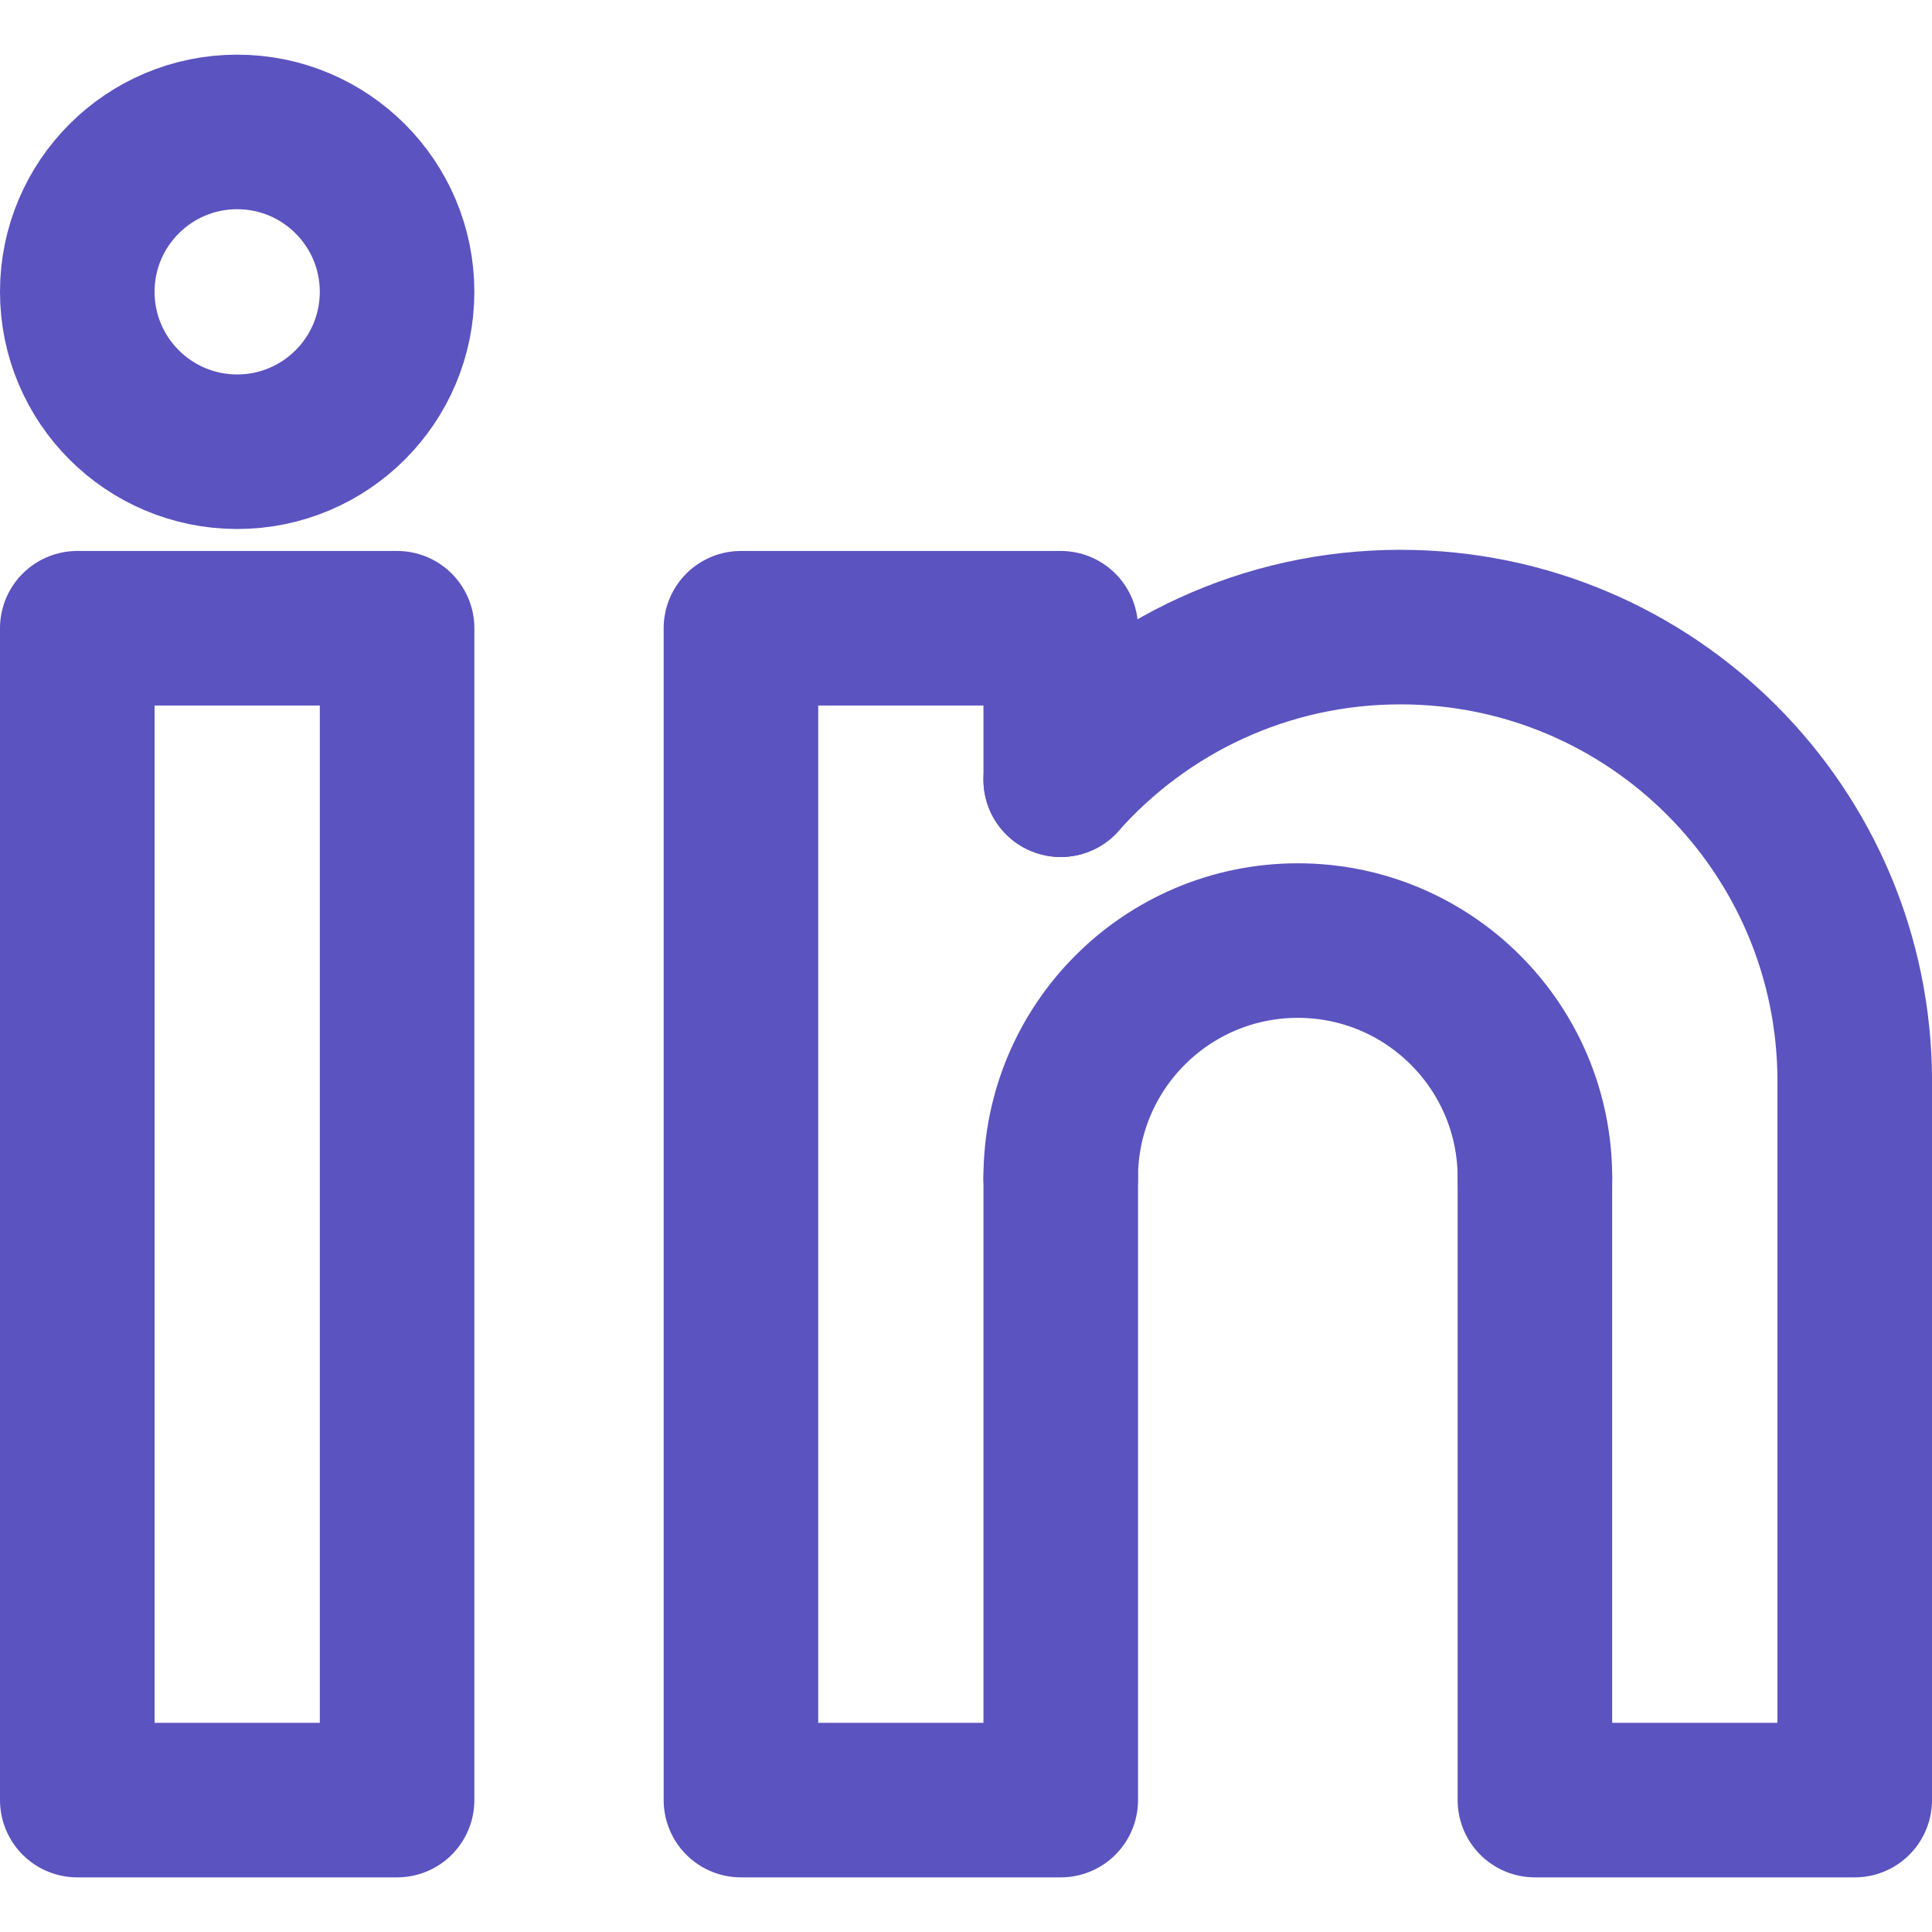 <?xml version="1.0" encoding="utf-8"?>
<!-- Generator: Adobe Illustrator 19.0.0, SVG Export Plug-In . SVG Version: 6.00 Build 0)  -->
<svg version="1.1" id="Layer_1" xmlns="http://www.w3.org/2000/svg" xmlns:xlink="http://www.w3.org/1999/xlink" x="0px" y="0px"
	 width="100px" height="100px" viewBox="-205 207 100 100" style="enable-background:new -205 207 100 100;" xml:space="preserve">
<style type="text/css">
	.st0{fill:none;stroke:#5b53bf;stroke-width:8;stroke-linecap:round;stroke-linejoin:round;stroke-miterlimit:10;}
</style>
<g>
	<rect x="-201" y="239.518" class="st0" width="16.553" height="60.654"/>
	<polyline class="st0" points="-150.096,267.956 -150.096,300.172 -166.649,300.172 
		-166.649,239.518 -150.096,239.518 -150.096,247.358 	"/>
	<polyline class="st0" points="-109,262.973 -109,300.172 -125.553,300.172 -125.553,267.956 	"/>
	<circle class="st0" cx="-192.724" cy="222.105" r="8.276"/>
	<path class="st0" d="M-150.097,247.358c4.307-4.847,10.588-7.9,17.583-7.9
		c12.987,0,23.515,10.528,23.515,23.515"/>
	<path class="st0" d="M-150.097,267.956c0-6.778,5.495-12.272,12.272-12.272
		s12.272,5.495,12.272,12.272"/>
</g>
</svg>
